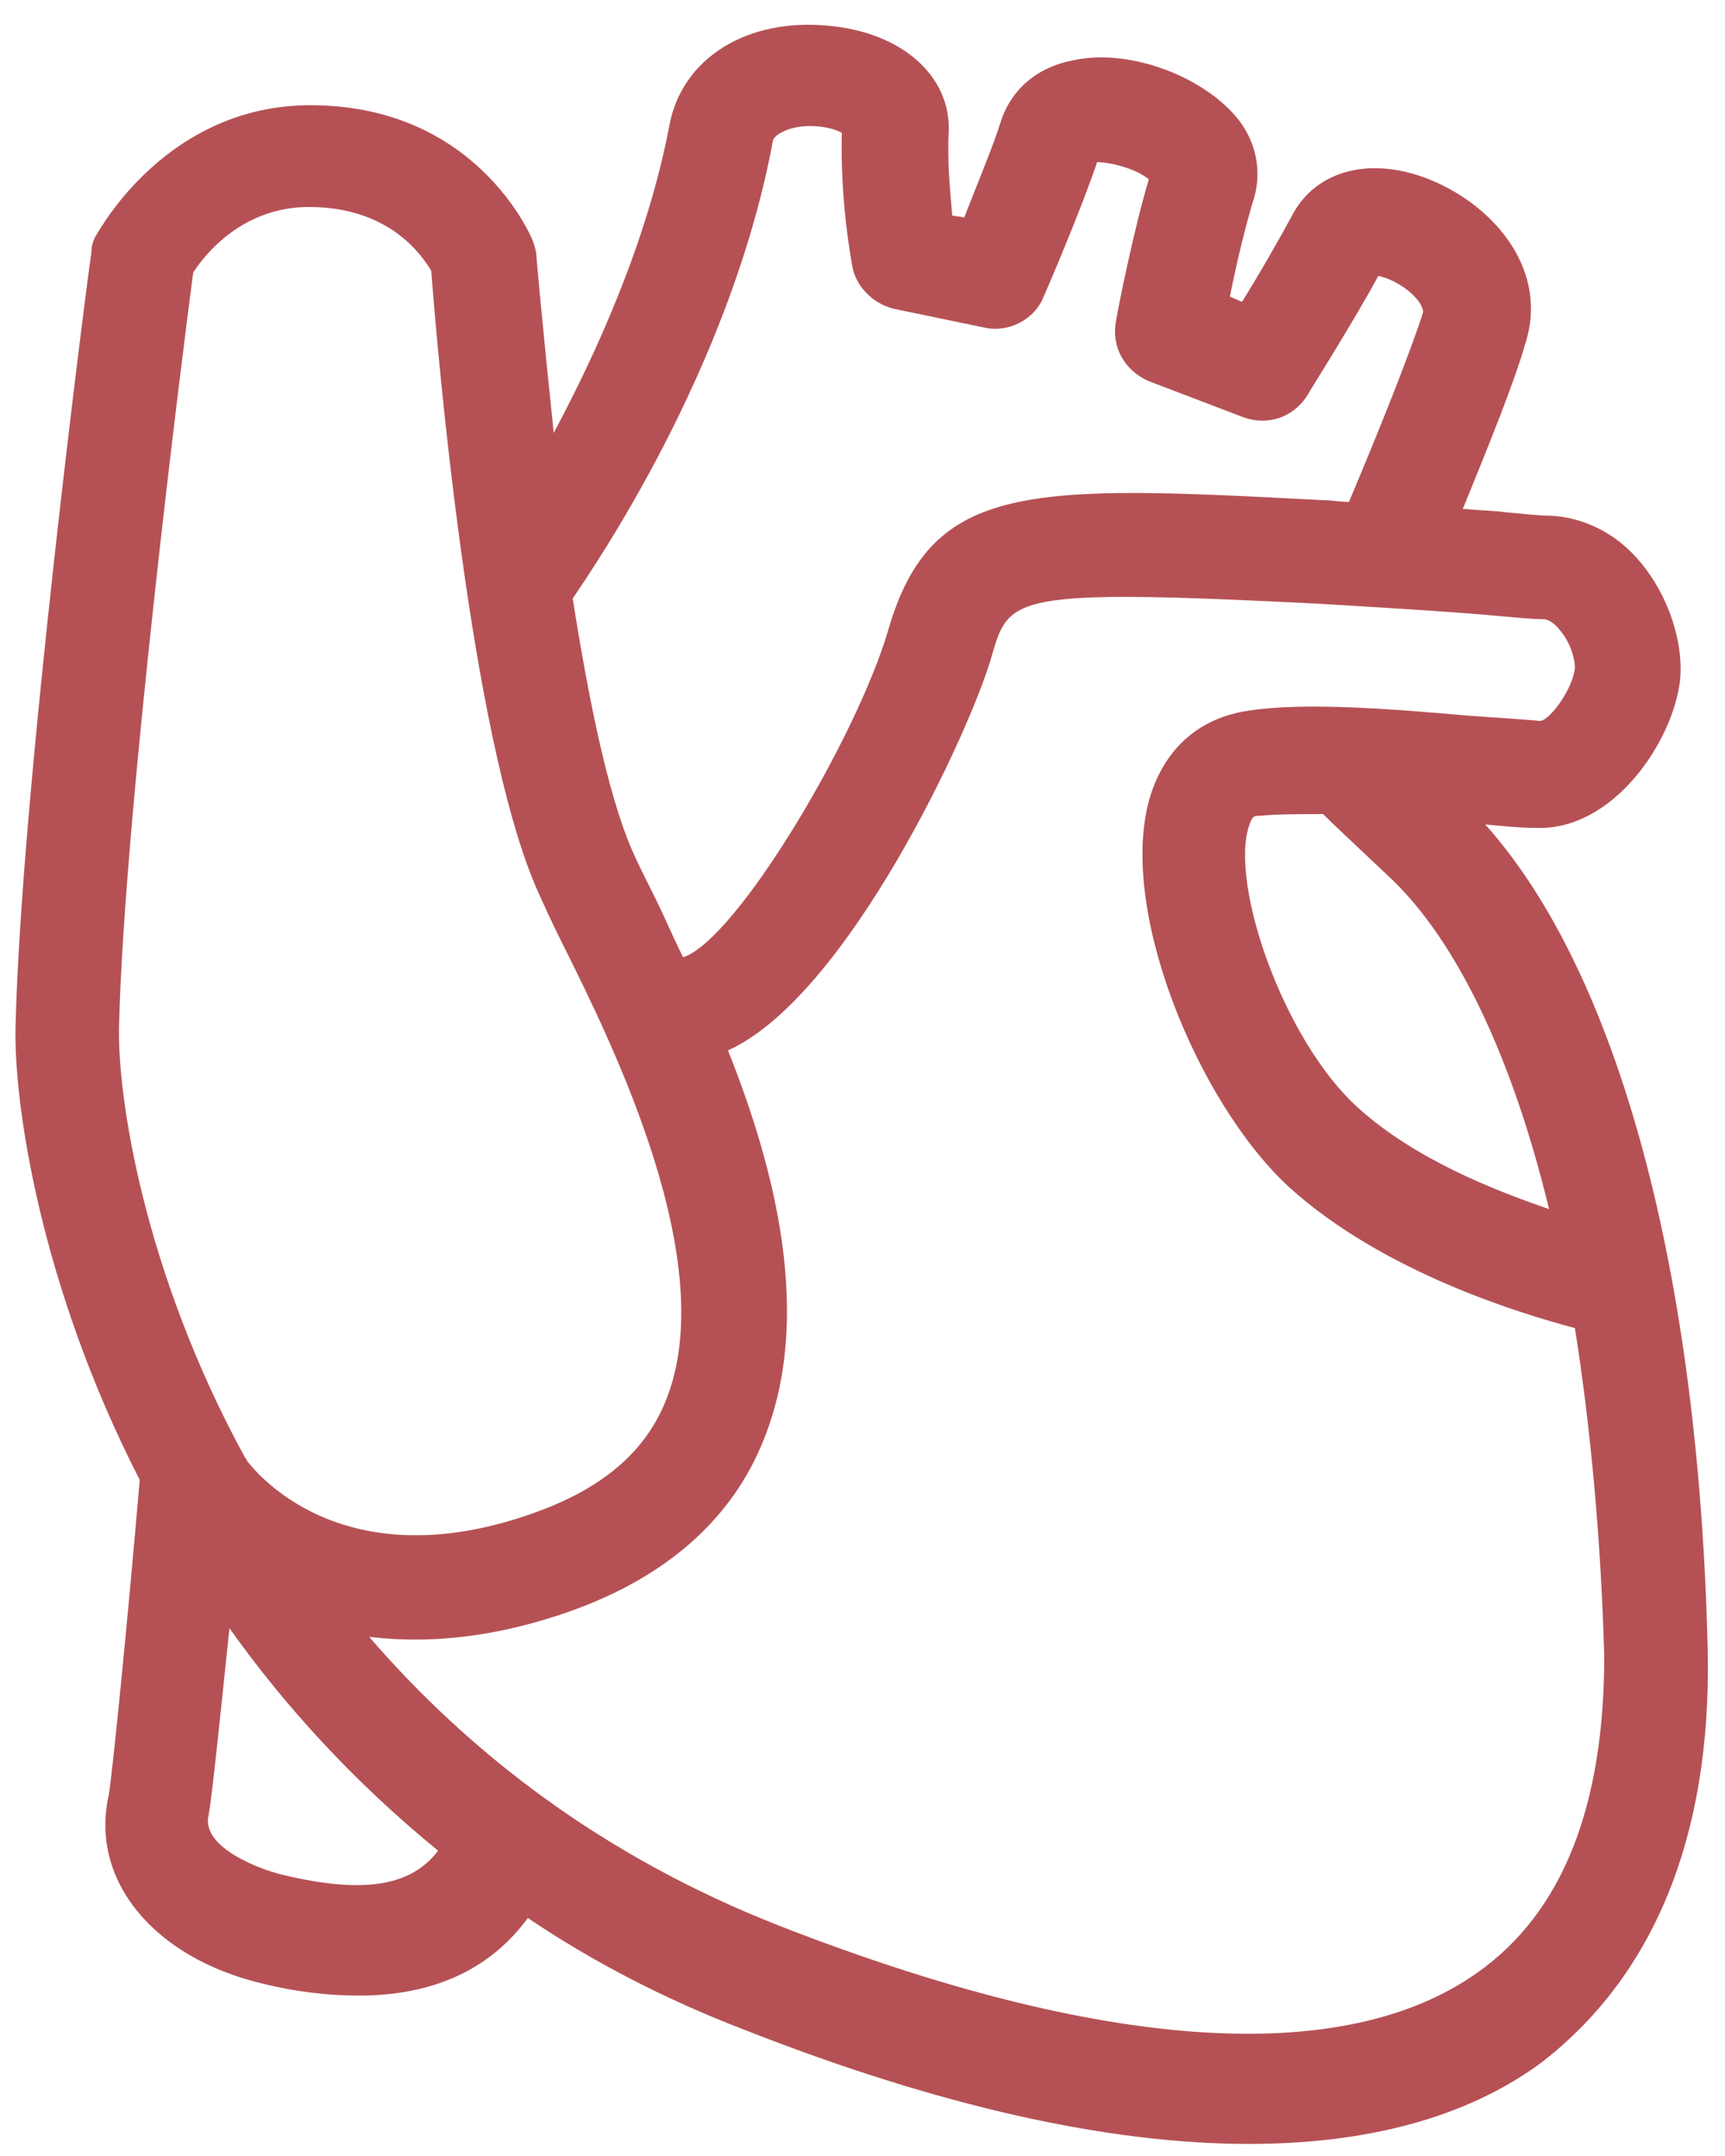 <?xml version="1.0" encoding="utf-8"?>
<!-- Generator: Adobe Illustrator 19.0.0, SVG Export Plug-In . SVG Version: 6.00 Build 0)  -->
<svg version="1.1" id="Layer_1" xmlns="http://www.w3.org/2000/svg" xmlns:xlink="http://www.w3.org/1999/xlink" x="0px" y="0px"
	 viewBox="-255 334 100 125" style="enable-background:new -255 334 100 125;" xml:space="preserve">
<style type="text/css">
	.st0{fill:#B55155;}
</style>
<path class="st0" d="M-156,429.8c-0.5-22.1-5.2-39.4-12.9-48c1.1,0.1,2,0.2,2.9,0.2c4.5,0.2,8-5,8.4-8.6c0.2-2.2-0.7-4.9-2.3-6.8
	c-1.4-1.7-3.3-2.6-5.2-2.7c-0.7,0-1.5-0.1-2.6-0.2c-0.7-0.1-1.5-0.1-2.5-0.2c1.6-3.9,3-7.4,3.6-9.5c1.4-4.2-1.6-7.9-5.3-9.5
	c-3.5-1.5-6.8-0.7-8.2,2c-0.7,1.3-1.9,3.4-2.9,5l-0.7-0.3c0.4-2.1,1-4.4,1.3-5.4c0.6-1.7,0.3-3.6-1-5.1c-2.1-2.4-6.3-3.9-9.4-3.2
	c-2.1,0.4-3.6,1.7-4.2,3.6c-0.4,1.3-1.4,3.7-2.1,5.5l-0.7-0.1c-0.1-1.3-0.3-3-0.2-4.9c0.1-3.2-2.7-5.7-6.9-6.1
	c-4.8-0.5-8.6,1.9-9.3,5.8c-1.3,6.8-4.3,13.3-6.7,17.8c-0.6-5.7-1-10.1-1-10.2c0-0.3-0.1-0.6-0.2-0.9c-0.1-0.3-3.3-7.9-12.9-7.9
	c-8.3,0-12.2,7.2-12.4,7.5c-0.2,0.3-0.3,0.7-0.3,1c-0.2,1.3-4.1,31.4-4.4,45c-0.1,4.3,1.4,14.9,7.2,26.2c-0.7,8.2-1.6,17.2-1.8,18.3
	c-1.1,4.9,2.6,9.4,8.9,10.9c2,0.5,3.9,0.7,5.6,0.7c4.3,0,7.6-1.5,9.8-4.5c3.7,2.5,7.9,4.7,12.6,6.5c11.2,4.4,21,6.6,29.2,6.6
	c6.8,0,12.5-1.5,16.8-4.6C-159.2,448.7-155.8,440.6-156,429.8z M-178.3,381.2c0.7,0.7,2,1.9,3.9,3.7c3.9,3.7,7.1,10.5,9.2,19.2
	c-3.2-1.1-7.8-2.9-11.1-5.9c-4.3-3.9-7.4-12.9-6.3-16.3c0.2-0.6,0.3-0.6,0.6-0.6C-181,381.2-179.7,381.2-178.3,381.2z M-210.2,342.2
	c0-0.1,0.1-0.4,0.9-0.7c1.2-0.4,2.6-0.1,3.1,0.2c-0.1,4.2,0.6,7.6,0.6,7.7c0.2,1.2,1.2,2.2,2.4,2.5l5.3,1.1c1.4,0.3,2.9-0.5,3.4-1.8
	c0.1-0.2,2.2-5.1,3.1-7.8c0.8,0,2.3,0.4,3,1c-0.8,2.6-1.8,7.5-1.9,8.2c-0.3,1.5,0.5,2.9,1.9,3.5l5.5,2.1c1.4,0.5,2.9,0,3.7-1.3
	c0.1-0.2,2.7-4.3,4.1-6.9c0.6,0.1,1.6,0.6,2.2,1.3c0.1,0.1,0.4,0.5,0.4,0.8c-0.7,2.2-2.4,6.5-4.3,11c-0.5,0-1-0.1-1.5-0.1
	c-17-0.9-22.7-1.1-25.2,7.5c-1.8,6.2-8.8,18-11.9,19c-0.6-1.2-1.1-2.4-1.6-3.4c-0.6-1.2-1.1-2.2-1.4-2.9c-1.4-3.3-2.5-8.8-3.4-14.5
	C-220.8,367.2-212.7,355.6-210.2,342.2z M-243.8,349.8c0.7-1.1,2.9-3.8,6.7-3.8c4.6,0,6.5,2.7,7.1,3.7c0.3,4,2.2,26.8,6.1,35.8
	c0.4,0.9,0.9,2,1.5,3.2c3,6,9.2,18.6,6,26.5c-1.2,3-3.7,5.1-7.6,6.5c-11.4,4.1-16.4-2.7-16.6-2.9c-0.1-0.1-0.1-0.2-0.2-0.3
	c-5.9-10.8-7.4-21-7.3-25C-247.8,381.2-244.4,354.3-243.8,349.8z M-238.6,442.7c-1.3-0.3-4.8-1.6-4.3-3.5c0.2-1.1,0.7-6,1.2-10.8
	c3.2,4.5,7.2,8.9,12.1,12.9C-231.2,443.4-234,443.8-238.6,442.7z M-169.4,448.4c-7.8,5.5-21.8,4.5-40.3-2.7
	c-10.5-4.1-18.2-10.2-23.9-16.8c3.3,0.4,7.2,0.1,11.7-1.5c5.6-2,9.4-5.4,11.2-10c2.8-7,0.7-15.5-2.1-22.5
	c6.9-3.1,14.1-18.6,15.3-22.9c1-3.4,1.1-3.9,18.9-3c5,0.3,8.2,0.5,10.3,0.7c1.2,0.1,2.1,0.2,2.8,0.2c0.2,0,0.6,0.2,0.9,0.6
	c0.7,0.8,0.9,1.8,0.9,2.2c-0.1,1.2-1.4,3-2,3.1c-1.1-0.1-2.6-0.2-4.1-0.3c-4.5-0.4-9.6-0.8-12.8-0.3c-2.8,0.4-4.8,2.1-5.7,4.9
	c-2,6.4,2.7,17.8,8,22.7c5.5,5,13.6,7.4,16.6,8.2c0.9,5.7,1.5,12.1,1.7,19C-162,438.7-164.4,444.9-169.4,448.4z"/>
</svg>
